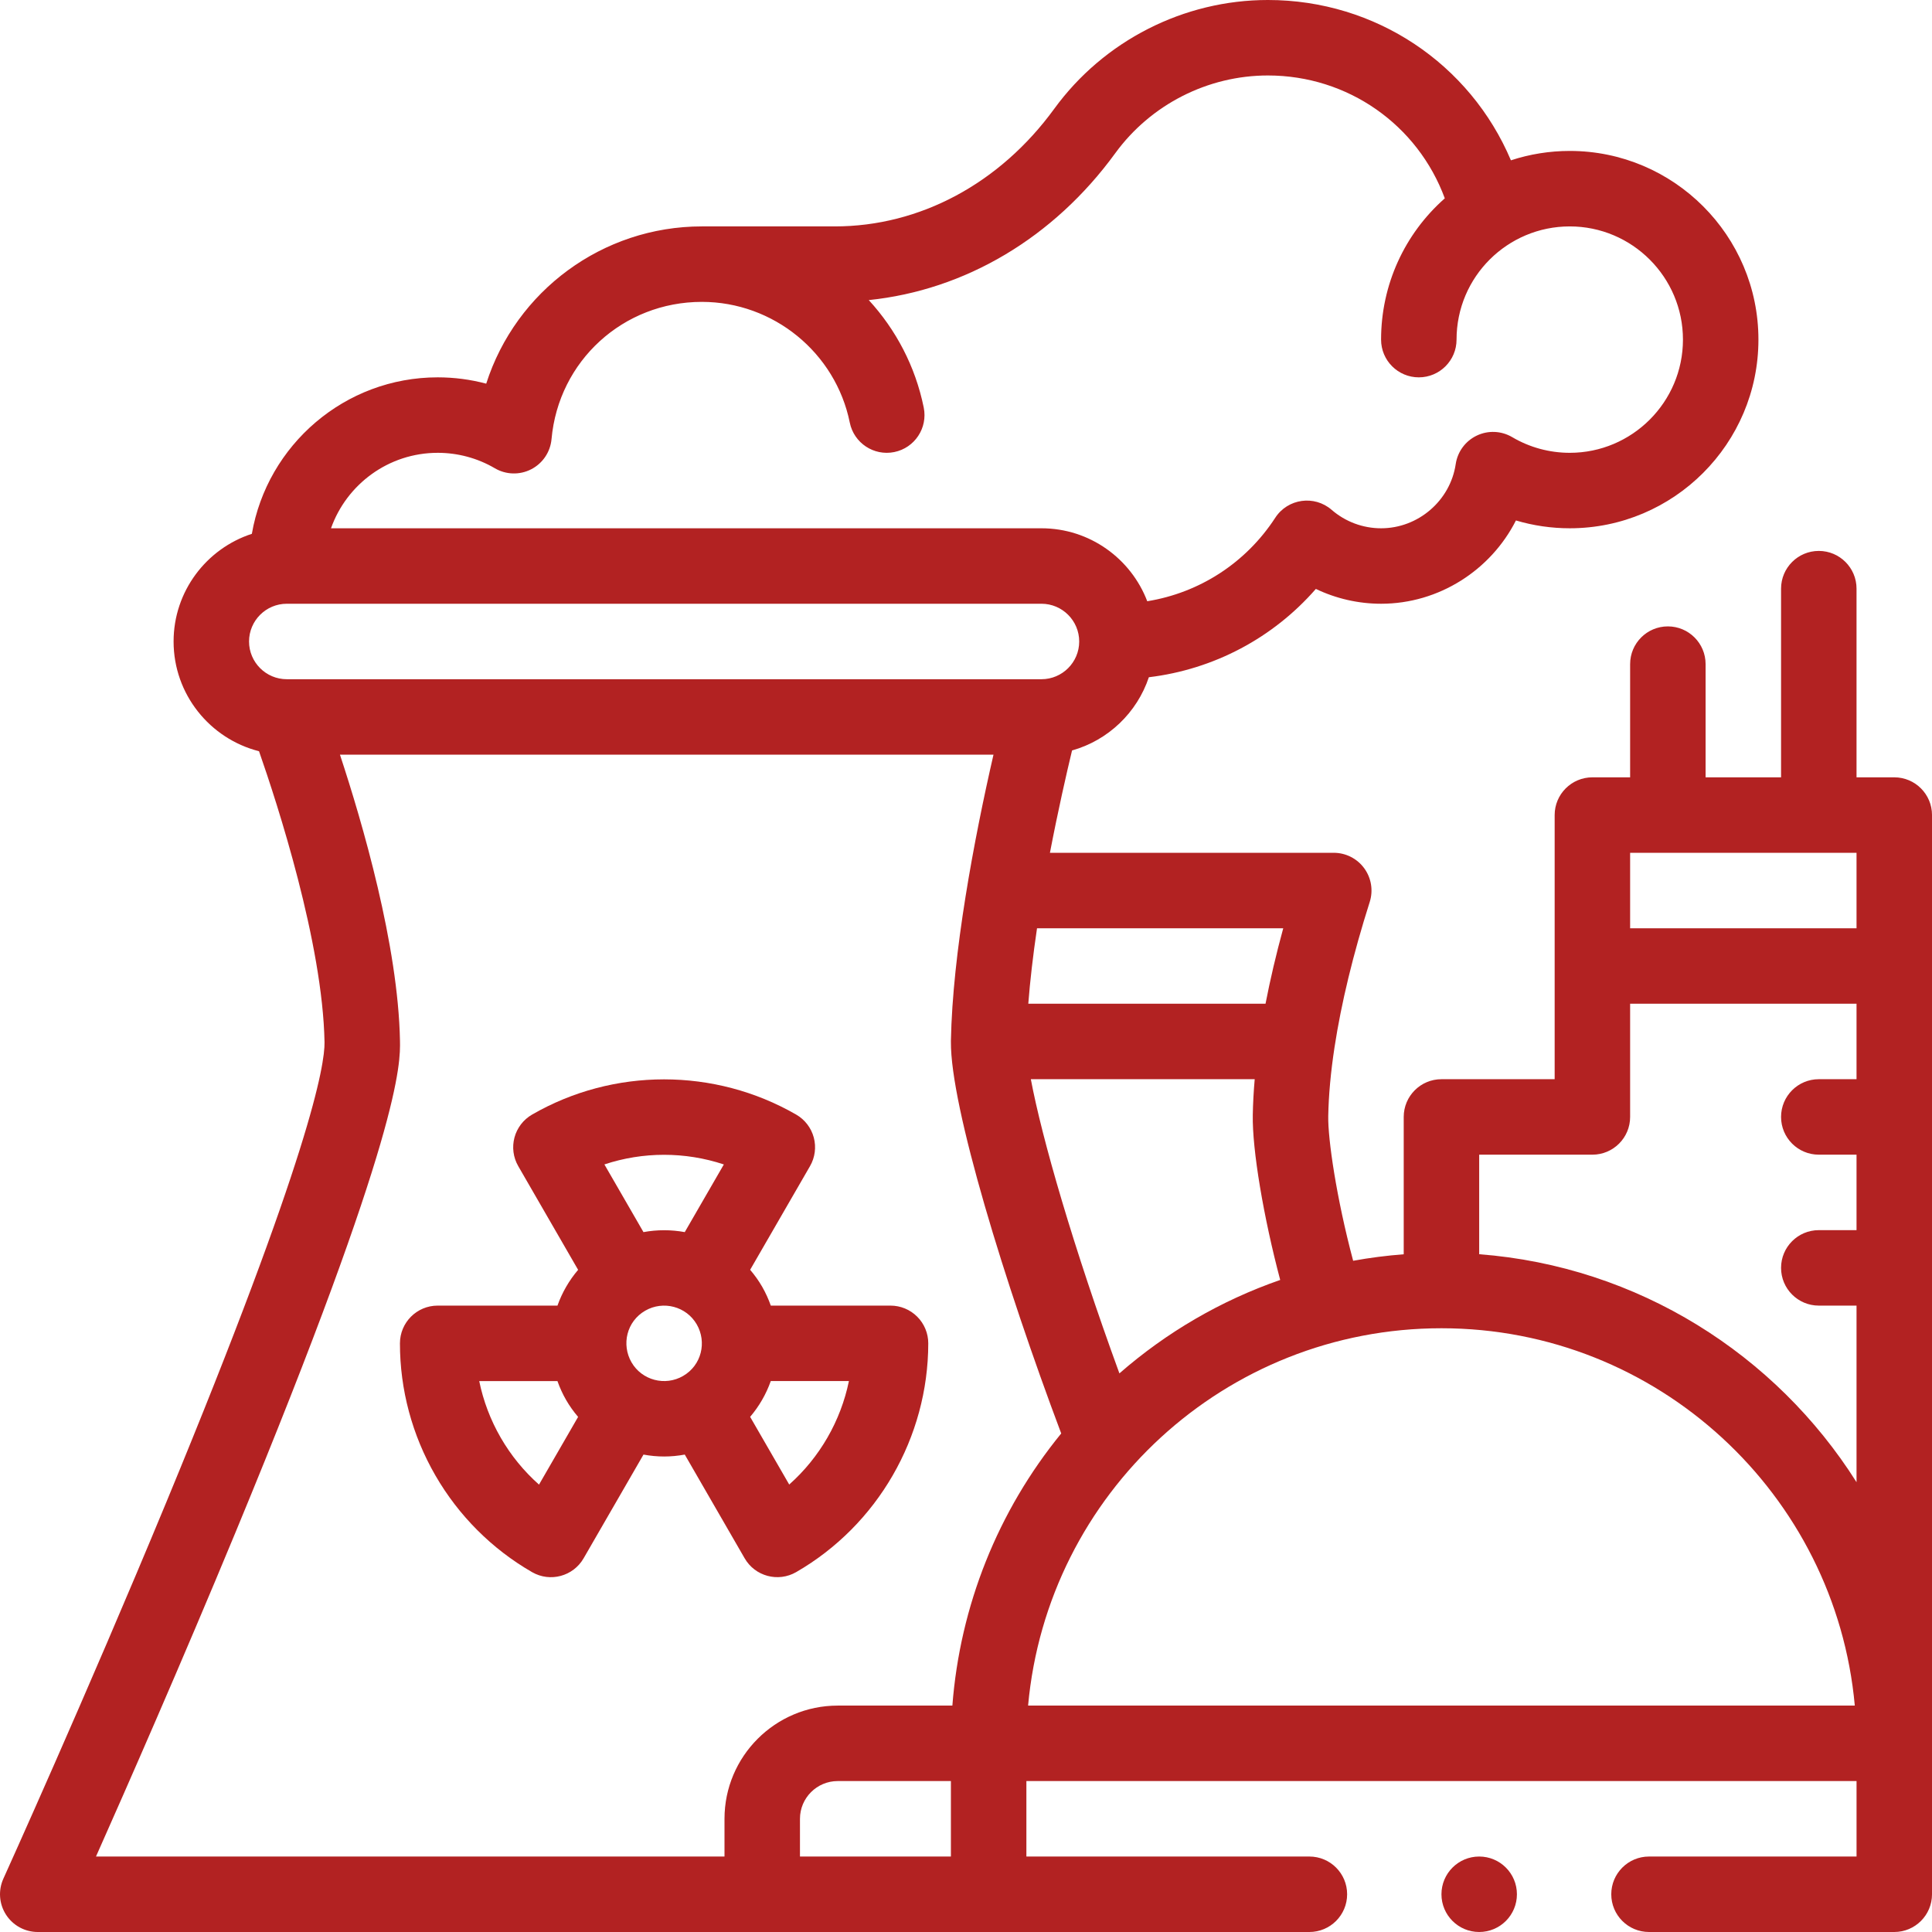 <?xml version="1.0" encoding="UTF-8" standalone="no"?>
<svg
   id="Capa_1"
   enable-background="new 0 0 512 512"
   height="512"
   viewBox="0 0 512 512"
   width="512"
   version="1.1"
   sodipodi:docname="nuclear-plant.svg"
   inkscape:version="1.1 (c68e22c387, 2021-05-23)"
   xmlns:inkscape="http://www.inkscape.org/namespaces/inkscape"
   xmlns:sodipodi="http://sodipodi.sourceforge.net/DTD/sodipodi-0.dtd"
   xmlns="http://www.w3.org/2000/svg"
   xmlns:svg="http://www.w3.org/2000/svg">
  <defs
     id="defs1327" />
  <sodipodi:namedview
     id="namedview1325"
     pagecolor="#ffffff"
     bordercolor="#666666"
     borderopacity="1.0"
     inkscape:pageshadow="2"
     inkscape:pageopacity="0.0"
     inkscape:pagecheckerboard="0"
     showgrid="false"
     inkscape:zoom="0.76464844"
     inkscape:cx="-45.118774"
     inkscape:cy="302.75351"
     inkscape:window-width="1920"
     inkscape:window-height="1001"
     inkscape:window-x="-9"
     inkscape:window-y="-9"
     inkscape:window-maximized="1"
     inkscape:current-layer="Capa_1" />
  <g
     id="g1322"
     style="fill:#b22222;fill-opacity:1">
    <path
       d="m236 346h-31.73c-.609-1.723-1.366-3.396-2.284-4.991-.924-1.604-1.998-3.105-3.19-4.5l15.864-27.468c1.328-2.298 1.688-5.03.999-7.593s-2.367-4.748-4.667-6.073c-21.605-12.445-48.424-12.445-69.99.004-2.297 1.326-3.974 3.51-4.66 6.072-.687 2.562-.327 5.292.999 7.589l15.866 27.48c-2.386 2.798-4.242 6.013-5.472 9.48h-31.745c-5.52 0-9.995 4.471-10 9.99-.012 12.248 3.235 24.354 9.387 35.004 6.144 10.656 15.007 19.523 25.633 25.642 4.8 2.764 10.903 1.094 13.65-3.666l15.872-27.49c1.805.332 3.634.507 5.463.507 1.835 0 3.668-.176 5.477-.509l15.868 27.483c2.775 4.806 8.899 6.408 13.659 3.661 21.565-12.448 34.978-35.673 35.001-60.611.003-2.654-1.05-5.2-2.926-7.077-1.875-1.879-4.42-2.934-7.074-2.934zm-93.156 47.438c-4.008-3.553-7.442-7.752-10.145-12.439-2.705-4.684-4.624-9.755-5.698-14.999h20.729c.609 1.723 1.366 3.396 2.284 4.991.924 1.604 1.998 3.105 3.19 4.501zm38.157-28.779c-4.736 2.733-10.886 1.155-13.655-3.648-2.685-4.667-1.299-10.817 3.653-13.67 4.746-2.736 10.89-1.149 13.655 3.648 2.685 4.668 1.299 10.817-3.653 13.67zm.468-38.138c-3.616-.665-7.328-.664-10.941.003l-10.357-17.939c10.248-3.403 21.393-3.401 31.654.004zm27.682 66.897-10.357-17.938c2.386-2.798 4.242-6.013 5.472-9.49h20.708c-2.181 10.603-7.75 20.254-15.823 27.428z"
       id="path1316"
       style="fill:#b22222;fill-opacity:1" />
    <path
       d="m502 206h-10v-50c0-5.523-4.478-10-10-10s-10 4.477-10 10v50h-20v-30c0-5.523-4.478-10-10-10s-10 4.477-10 10v30h-10c-5.522 0-10 4.477-10 10v70h-30c-5.522 0-10 4.477-10 10v36.396c-4.504.344-8.977.918-13.401 1.722-4.476-16.787-6.712-32.367-6.601-38.315.096-5.517.656-11.671 1.667-18.289 1.791-11.693 4.929-24.642 9.326-38.486.965-3.04.423-6.358-1.461-8.932-1.883-2.574-4.881-4.095-8.07-4.095h-75.218c2.163-11.276 4.41-21.085 5.86-27.121 9.576-2.69 17.223-10.02 20.356-19.404 17.181-2.071 32.896-10.382 44.256-23.405 5.357 2.567 11.26 3.929 17.286 3.929 15.347 0 29.075-8.921 35.737-22.071 4.605 1.367 9.41 2.071 14.263 2.071 27.57 0 50-22.43 50-50s-22.43-50-50-50c-5.338 0-10.593.848-15.592 2.487-10.806-25.515-35.817-42.487-64.408-42.487-22.311 0-43.479 10.783-56.624 28.844-14.417 19.8-35.61 31.156-58.146 31.156h-35.23c-26.307 0-49.282 17.096-57.15 41.675-4.171-1.107-8.492-1.675-12.85-1.675-24.661 0-45.195 17.95-49.257 41.468-12.025 3.911-20.743 15.22-20.743 28.532 0 14.004 9.646 25.794 22.641 29.084 4.843 13.858 16.87 50.794 17.36 77.102.11 5.934-3.759 29.704-41.979 122.04-21.271 51.389-42.914 99.167-43.13 99.644-1.403 3.095-1.139 6.691.702 9.547s5.007 4.583 8.406 4.583h337c5.522 0 10-4.477 10-10s-4.478-10-10-10h-75v-20h220v20h-55c-5.522 0-10 4.477-10 10s4.478 10 10 10h65c5.522 0 10-4.477 10-10 0-11.426 0-266.758 0-286 0-5.523-4.478-10-10-10zm-161.927 40c-1.891 6.912-3.454 13.589-4.696 20h-62.869c.467-6.045 1.239-12.726 2.314-20zm-.807 93.199c-15.678 5.446-30.101 13.841-42.611 24.762-12.21-33.438-20.53-62.278-23.474-77.971h59.329c-.283 3.287-.456 6.445-.508 9.451-.175 9.283 2.864 27.156 7.264 43.758zm-223.266-219.199c5.339 0 10.573 1.416 15.14 4.095 2.955 1.734 6.591 1.834 9.637.267s5.077-4.585 5.384-7.997c1.861-20.731 18.989-36.365 39.839-36.365 18.953 0 35.439 13.453 39.199 31.988 1.099 5.414 6.376 8.911 11.789 7.812 5.413-1.098 8.91-6.376 7.813-11.789-2.218-10.929-7.39-20.672-14.566-28.485 25.552-2.647 48.986-16.492 65.31-38.912 9.395-12.907 24.518-20.614 40.455-20.614 21.245 0 39.72 13.112 46.886 32.562-10.677 9.421-16.886 22.93-16.886 37.438 0 5.523 4.478 10 10 10s10-4.477 10-10c0-16.678 13.523-30 30-30 16.542 0 30 13.458 30 30s-13.458 30-30 30c-5.376 0-10.647-1.435-15.245-4.15-2.865-1.693-6.385-1.848-9.388-.417-3.004 1.432-5.099 4.264-5.588 7.555-1.443 9.699-9.946 17.012-19.779 17.012-4.813 0-9.469-1.738-13.109-4.896-4.577-3.968-11.624-2.987-14.935 2.105-7.792 11.986-20.111 19.892-33.923 22.123-4.31-11.289-15.247-19.332-28.033-19.332h-188.28c4.128-11.639 15.244-20 28.28-20zm-40 60c-5.514 0-10-4.486-10-10s4.486-10 10-10h200c5.514 0 10 4.486 10 10s-4.486 10-10 10zm176 312h-40v-10c0-5.514 4.486-10 10-10h30zm.39-40h-30.39c-16.542 0-30 13.458-30 30v10h-166.562c8.046-18.083 22.628-51.253 37.045-86.08 43.96-106.197 43.625-124.192 43.515-130.106-.471-25.3-9.951-57.78-15.908-75.824h173.197c-5.153 22.411-10.858 52.769-11.285 75.828-.001.038.002.082.001.12 0 .021-.003.041-.003.062 0 .031.004.061.005.091-.153 16.999 14.221 63.899 29.228 103.789-16.788 20.561-26.815 45.689-28.843 72.12zm20.064 0c5.106-56.24 52.276-100 109.546-100 57.283 0 104.471 44.015 109.541 100zm219.546-166h-10c-5.522 0-10 4.477-10 10s4.478 10 10 10h10v20h-10c-5.522 0-10 4.477-10 10s4.478 10 10 10h10v46.796c-21.369-33.845-57.91-57.199-100-60.416v-26.38h30c5.522 0 10-4.477 10-10v-30h60zm0-40h-60v-20h60z"
       id="path1318"
       style="fill:#b22222;fill-opacity:1" />
    <circle
       cx="392"
       cy="502"
       r="10"
       id="circle1320"
       style="fill:#b22222;fill-opacity:1" />
  </g>
</svg>
